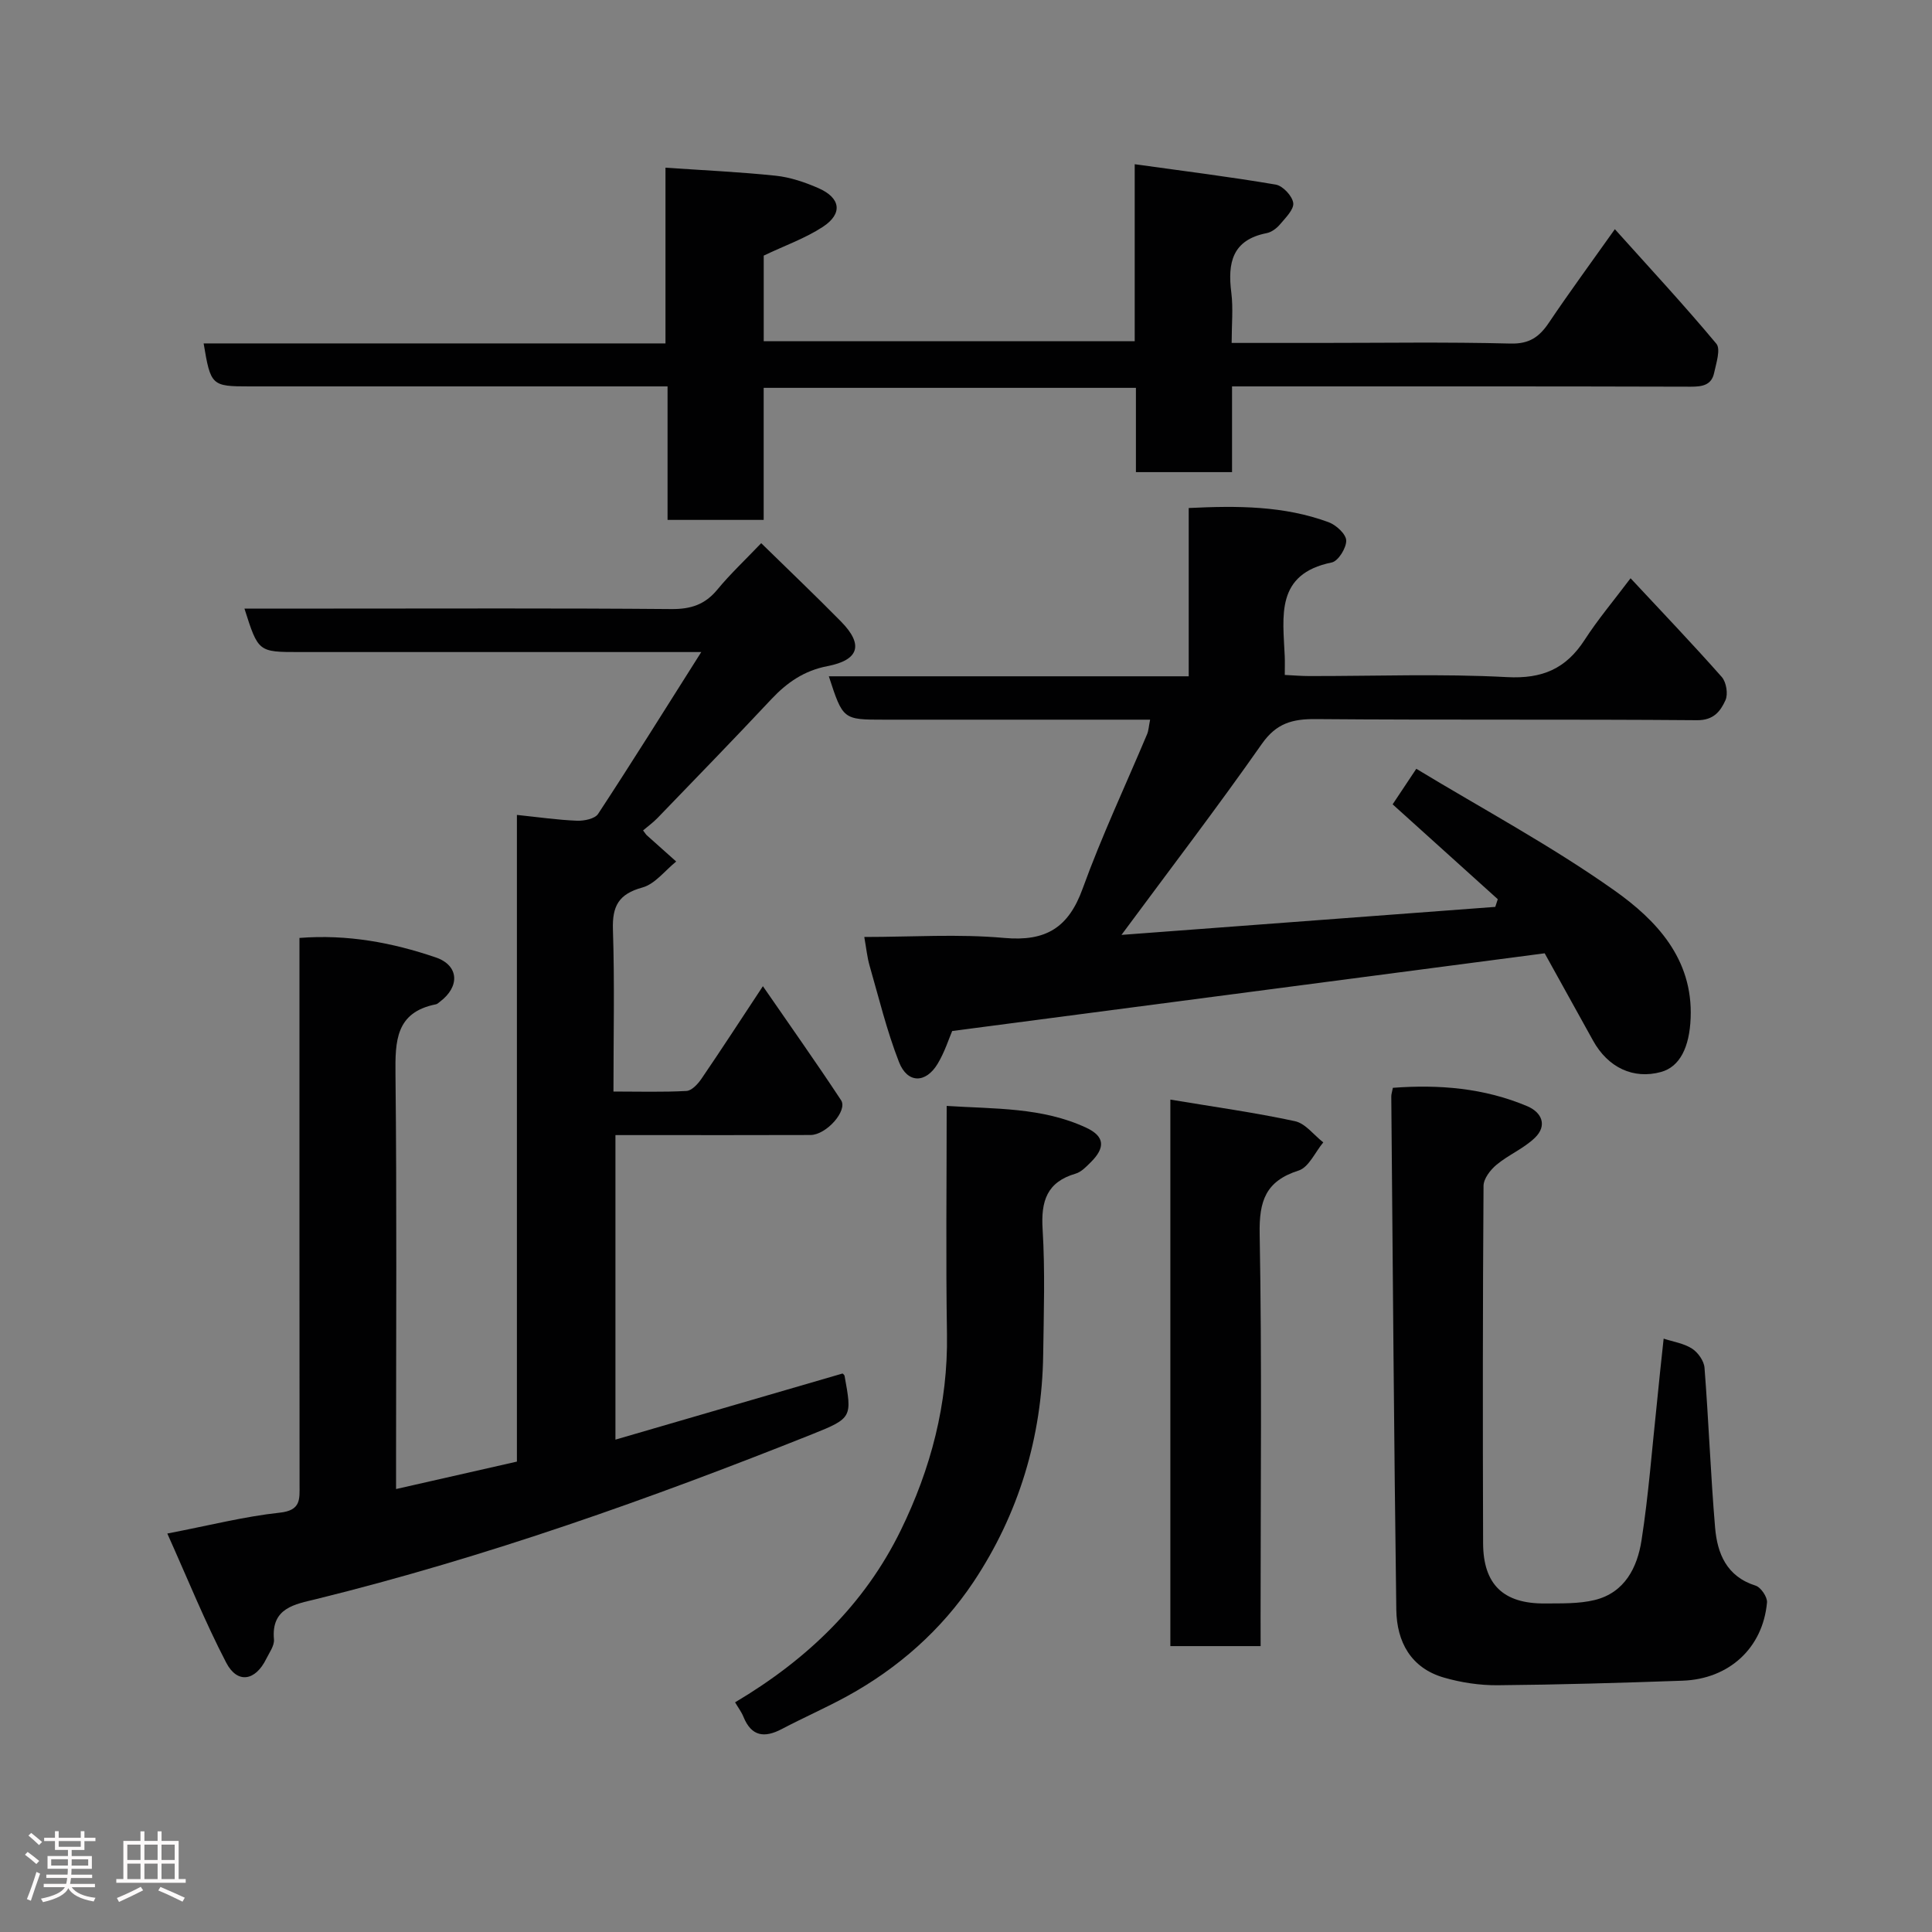 <svg enable-background="new 0 0 400 400" viewBox="0 0 400 400" xmlns="http://www.w3.org/2000/svg"><rect x="0" y="0" width="400" height="400" fill="#808080" stroke="none"/><path d="m5.17 384 .55-.58c.85.61 1.65 1.24 2.4 1.87l-.59.64c-.83-.73-1.62-1.38-2.36-1.93m1.22 9.53-.82-.34c.71-1.76 1.37-3.64 1.98-5.63.24.13.5.25.76.36-.6 1.67-1.24 3.54-1.92 5.61m-.5-13.5.57-.54c.56.44 1.31 1.06 2.26 1.87l-.64.64c-.68-.66-1.41-1.32-2.19-1.97m3.25.46h2.24v-1.36h.77v1.36h4.57v-1.36h.76v1.36h2.28v.69h-2.28v1.84h-2.64v1.26h4.18v2.64h-4.21c0 .45-.02.86-.05 1.21h4.32v.69h-4.38c-.04.34-.1.75-.19 1.22h5.15v.69h-4.82c.87 1.19 2.51 1.92 4.93 2.19-.17.31-.3.57-.37.76-2.77-.49-4.52-1.41-5.26-2.76-.56 1.26-2.3 2.23-5.24 2.9-.12-.24-.26-.48-.43-.72 2.73-.55 4.38-1.34 4.96-2.38h-4.38v-.69h4.65c.1-.38.17-.79.21-1.22h-4.32v-.69h4.4c.03-.34.05-.75.05-1.21h-4.2v-2.64h4.23v-1.26h-2.69v-1.84h-2.24zm1.46 4.46v1.29h3.45c.01-.4.02-.57.01-.53v-.32-.45h-3.46zm1.55-2.59h4.57v-1.19h-4.57zm6.11 2.59h-3.42v.77c-.02.19-.01.37-.02.53h3.44z" fill="#fcfafa"/><path d="m32.63 379.16h.82v1.98h3.54v7.89h1.46v.78h-14.37v-.78h1.46v-7.89h3.54v-1.98h.82v1.98h2.73zm-3.49 11.48.5.73c-1.61.82-3.28 1.63-5 2.41-.13-.27-.28-.55-.44-.82 1.75-.72 3.4-1.49 4.94-2.32m-2.78-5.55h2.73v-3.18h-2.73zm0 3.95h2.73v-3.2h-2.73zm3.54-3.95h2.73v-3.18h-2.73zm0 3.95h2.73v-3.2h-2.73zm7.89 4.68c-1.84-.92-3.51-1.7-5.02-2.32l.45-.73c1.89.8 3.57 1.55 5.04 2.23zm-1.62-11.81h-2.73v3.18h2.73zm-2.73 7.13h2.73v-3.2h-2.73z" fill="#fcfafa"/><g fill="#010102"><path d="m107.02 168.72c4.61.48 8.5 1.05 12.42 1.2 1.48.06 3.72-.39 4.39-1.41 7.03-10.71 13.82-21.59 21.36-33.51-3.22 0-4.97 0-6.72 0-25.49 0-50.99 0-76.48 0-8.52 0-8.52 0-11.38-9h18.44c23.33 0 46.66-.1 69.98.1 4.01.03 6.93-.93 9.48-4.02 2.64-3.2 5.69-6.07 9.09-9.62 5.74 5.62 11.23 10.84 16.53 16.23 4.68 4.76 3.77 7.96-2.83 9.23-4.81.93-8.35 3.38-11.6 6.84-7.76 8.28-15.68 16.42-23.56 24.59-.92.95-2.01 1.74-3 2.58.47.61.59.84.78 1.01 2.02 1.82 4.05 3.62 6.08 5.43-2.32 1.86-4.38 4.66-7.01 5.38-4.91 1.35-6.25 3.85-6.09 8.72.36 10.96.11 21.94.11 33.52 5.26 0 10.2.15 15.12-.12 1.09-.06 2.36-1.44 3.09-2.51 4.13-6.05 8.12-12.2 12.73-19.18 5.63 8.17 11.04 15.8 16.18 23.6 1.43 2.17-3.06 7.2-6.32 7.21-11.33.04-22.66.02-33.99.02-2 0-3.99 0-6.4 0v63.05c15.74-4.58 31.32-9.12 47.02-13.69.03.04.37.24.42.49 1.55 8.54 1.63 8.75-6.71 12.08-33.57 13.39-67.59 25.48-102.74 34.15-4.26 1.05-9.3 1.75-8.69 8.33.12 1.28-.95 2.72-1.59 4.02-2.25 4.6-5.99 5.24-8.3.79-4.38-8.42-7.94-17.26-12.19-26.73 8.69-1.67 15.94-3.53 23.3-4.32 4.39-.47 4.08-2.79 4.08-5.71-.03-35.82-.02-71.65-.02-107.47 0-1.8 0-3.6 0-5.81 9.96-.78 19.23.97 28.21 4.03 4.84 1.65 5.04 6.05.88 9.17-.26.2-.53.48-.83.54-8.36 1.65-8.45 7.62-8.38 14.51.29 26.49.12 52.98.12 79.48v6.37c8.54-1.94 16.64-3.78 25.02-5.68 0-44.45 0-88.72 0-133.89z"/><path d="m246.11 140.02c0-12.01 0-23.27 0-34.84 10.06-.49 19.71-.48 28.97 2.94 1.55.57 3.61 2.46 3.64 3.79.04 1.54-1.66 4.27-2.99 4.54-11.73 2.38-10.09 11.16-9.74 19.41.05 1.14.01 2.29.01 3.88 1.86.09 3.46.23 5.05.23 13.66.02 27.35-.51 40.97.22 7.32.39 12.21-1.75 16.07-7.72 2.74-4.24 6.02-8.12 9.5-12.75 6.43 6.9 12.8 13.56 18.89 20.45.94 1.07 1.34 3.55.75 4.82-1.02 2.23-2.4 4.15-5.87 4.12-26.32-.22-52.65-.01-78.97-.23-4.83-.04-8.14.86-11.14 5.14-9.16 13.07-18.87 25.76-29.06 39.54 26.2-1.96 51.8-3.88 77.39-5.8.17-.53.34-1.06.52-1.59-7.18-6.48-14.36-12.96-21.77-19.64 1.3-1.94 2.69-4.05 4.9-7.36 13.72 8.31 27.94 15.93 41.02 25.19 8.63 6.11 16.28 14.12 15.78 26.41-.24 6.06-2.24 10.1-6.13 11.17-5.7 1.57-10.98-.88-14.09-6.52-3.47-6.28-6.96-12.55-10-18.05-41.1 5.39-81.62 10.7-122.67 16.09-.66 1.52-1.54 4.34-3.02 6.8-2.46 4.08-6.26 4.08-7.99-.37-2.53-6.47-4.17-13.29-6.1-19.99-.49-1.7-.66-3.5-1.09-5.91 9.83 0 19.47-.66 28.99.2 8.61.77 13.29-2.11 16.22-10.21 3.93-10.85 8.87-21.34 13.35-31.99.3-.72.33-1.55.62-2.99-2.43 0-4.52 0-6.61 0-16.16 0-32.32 0-48.48 0-8.5 0-8.5 0-11.43-8.98z"/><path d="m158.12 52.92v17.72h76.81c0-11.7 0-23.42 0-36.64 10.22 1.42 19.75 2.61 29.2 4.22 1.46.25 3.41 2.33 3.62 3.79.19 1.32-1.56 3.05-2.69 4.39-.7.84-1.78 1.67-2.82 1.87-7.12 1.4-8.1 6.15-7.31 12.31.41 3.24.07 6.58.07 10.42h18.24c13.16 0 26.33-.21 39.49.13 3.89.1 5.95-1.35 7.94-4.3 4.28-6.36 8.82-12.54 13.67-19.38 7.34 8.18 14.39 15.77 21.01 23.71.94 1.12-.03 4.04-.46 6.05-.54 2.54-2.46 2.86-4.86 2.85-29.66-.09-59.33-.06-88.99-.06-1.8 0-3.61 0-5.96 0v17.75c-6.81 0-13.08 0-19.9 0 0-5.7 0-11.43 0-17.45-25.93 0-51.31 0-77.07 0v27.34c-6.75 0-13.14 0-19.9 0 0-8.96 0-17.9 0-27.64-2.11 0-3.85 0-5.59 0-27 0-53.99 0-80.99 0-7.83 0-8.01-.17-9.47-8.9h95.62c0-12.07 0-23.67 0-36.38 7.9.54 15.39.88 22.83 1.66 3 .32 6.02 1.34 8.81 2.56 4.66 2.03 5.12 5.3.91 8.05-3.63 2.37-7.85 3.85-12.21 5.93z"/><path d="m344.44 277.15c1.98.65 4.17.97 5.87 2.06 1.23.79 2.48 2.54 2.59 3.96.86 11.01 1.26 22.07 2.19 33.07.45 5.39 2.37 10.15 8.39 12.05 1.09.34 2.46 2.37 2.36 3.49-.86 9.41-7.83 15.85-17.49 16.19-12.76.45-25.52.83-38.28.94-3.71.03-7.54-.55-11.11-1.58-6.87-1.98-9.78-7.43-9.87-14.06-.48-35.42-.73-70.85-1.04-106.27 0-.47.17-.94.33-1.78 9.57-.72 18.93.04 27.85 3.82 2.99 1.27 4.16 3.99 1.57 6.51-2.3 2.23-5.47 3.53-7.96 5.6-1.27 1.05-2.68 2.88-2.69 4.37-.17 24.66-.17 49.32-.09 73.98.03 8.56 4.21 12.55 12.79 12.48 3.44-.03 7 .09 10.3-.71 6.24-1.52 8.84-6.75 9.71-12.36 1.46-9.39 2.16-18.89 3.18-28.35.43-4.41.9-8.81 1.4-13.41z"/><path d="m152.19 352.45c15.03-8.93 26.83-20.34 34.29-35.59 6.23-12.73 9.81-26.25 9.58-40.66-.25-15.48-.06-30.96-.06-47.23 9.97.64 19.77.26 28.89 4.51 3.84 1.79 4.01 4.12.91 7.18-.92.91-1.94 1.99-3.11 2.33-5.96 1.74-7.19 5.7-6.83 11.5.53 8.63.24 17.32.12 25.98-.24 17.09-5.07 33.02-14.46 47.1-6.59 9.87-15.58 17.83-26.15 23.62-4.42 2.42-9.05 4.44-13.51 6.79-3.62 1.9-6.29 1.53-7.94-2.54-.42-1.03-1.12-1.95-1.73-2.99z"/><path d="m261 340.81c-6.52 0-12.45 0-18.69 0 0-37.64 0-75.13 0-113.15 8.85 1.48 17.39 2.66 25.8 4.47 2.17.47 3.92 2.88 5.86 4.39-1.68 2.01-3 5.16-5.11 5.83-6.82 2.17-8.19 6.29-8.06 13.1.48 26.45.19 52.91.19 79.37.01 1.82.01 3.63.01 5.99z"/></g></svg>
